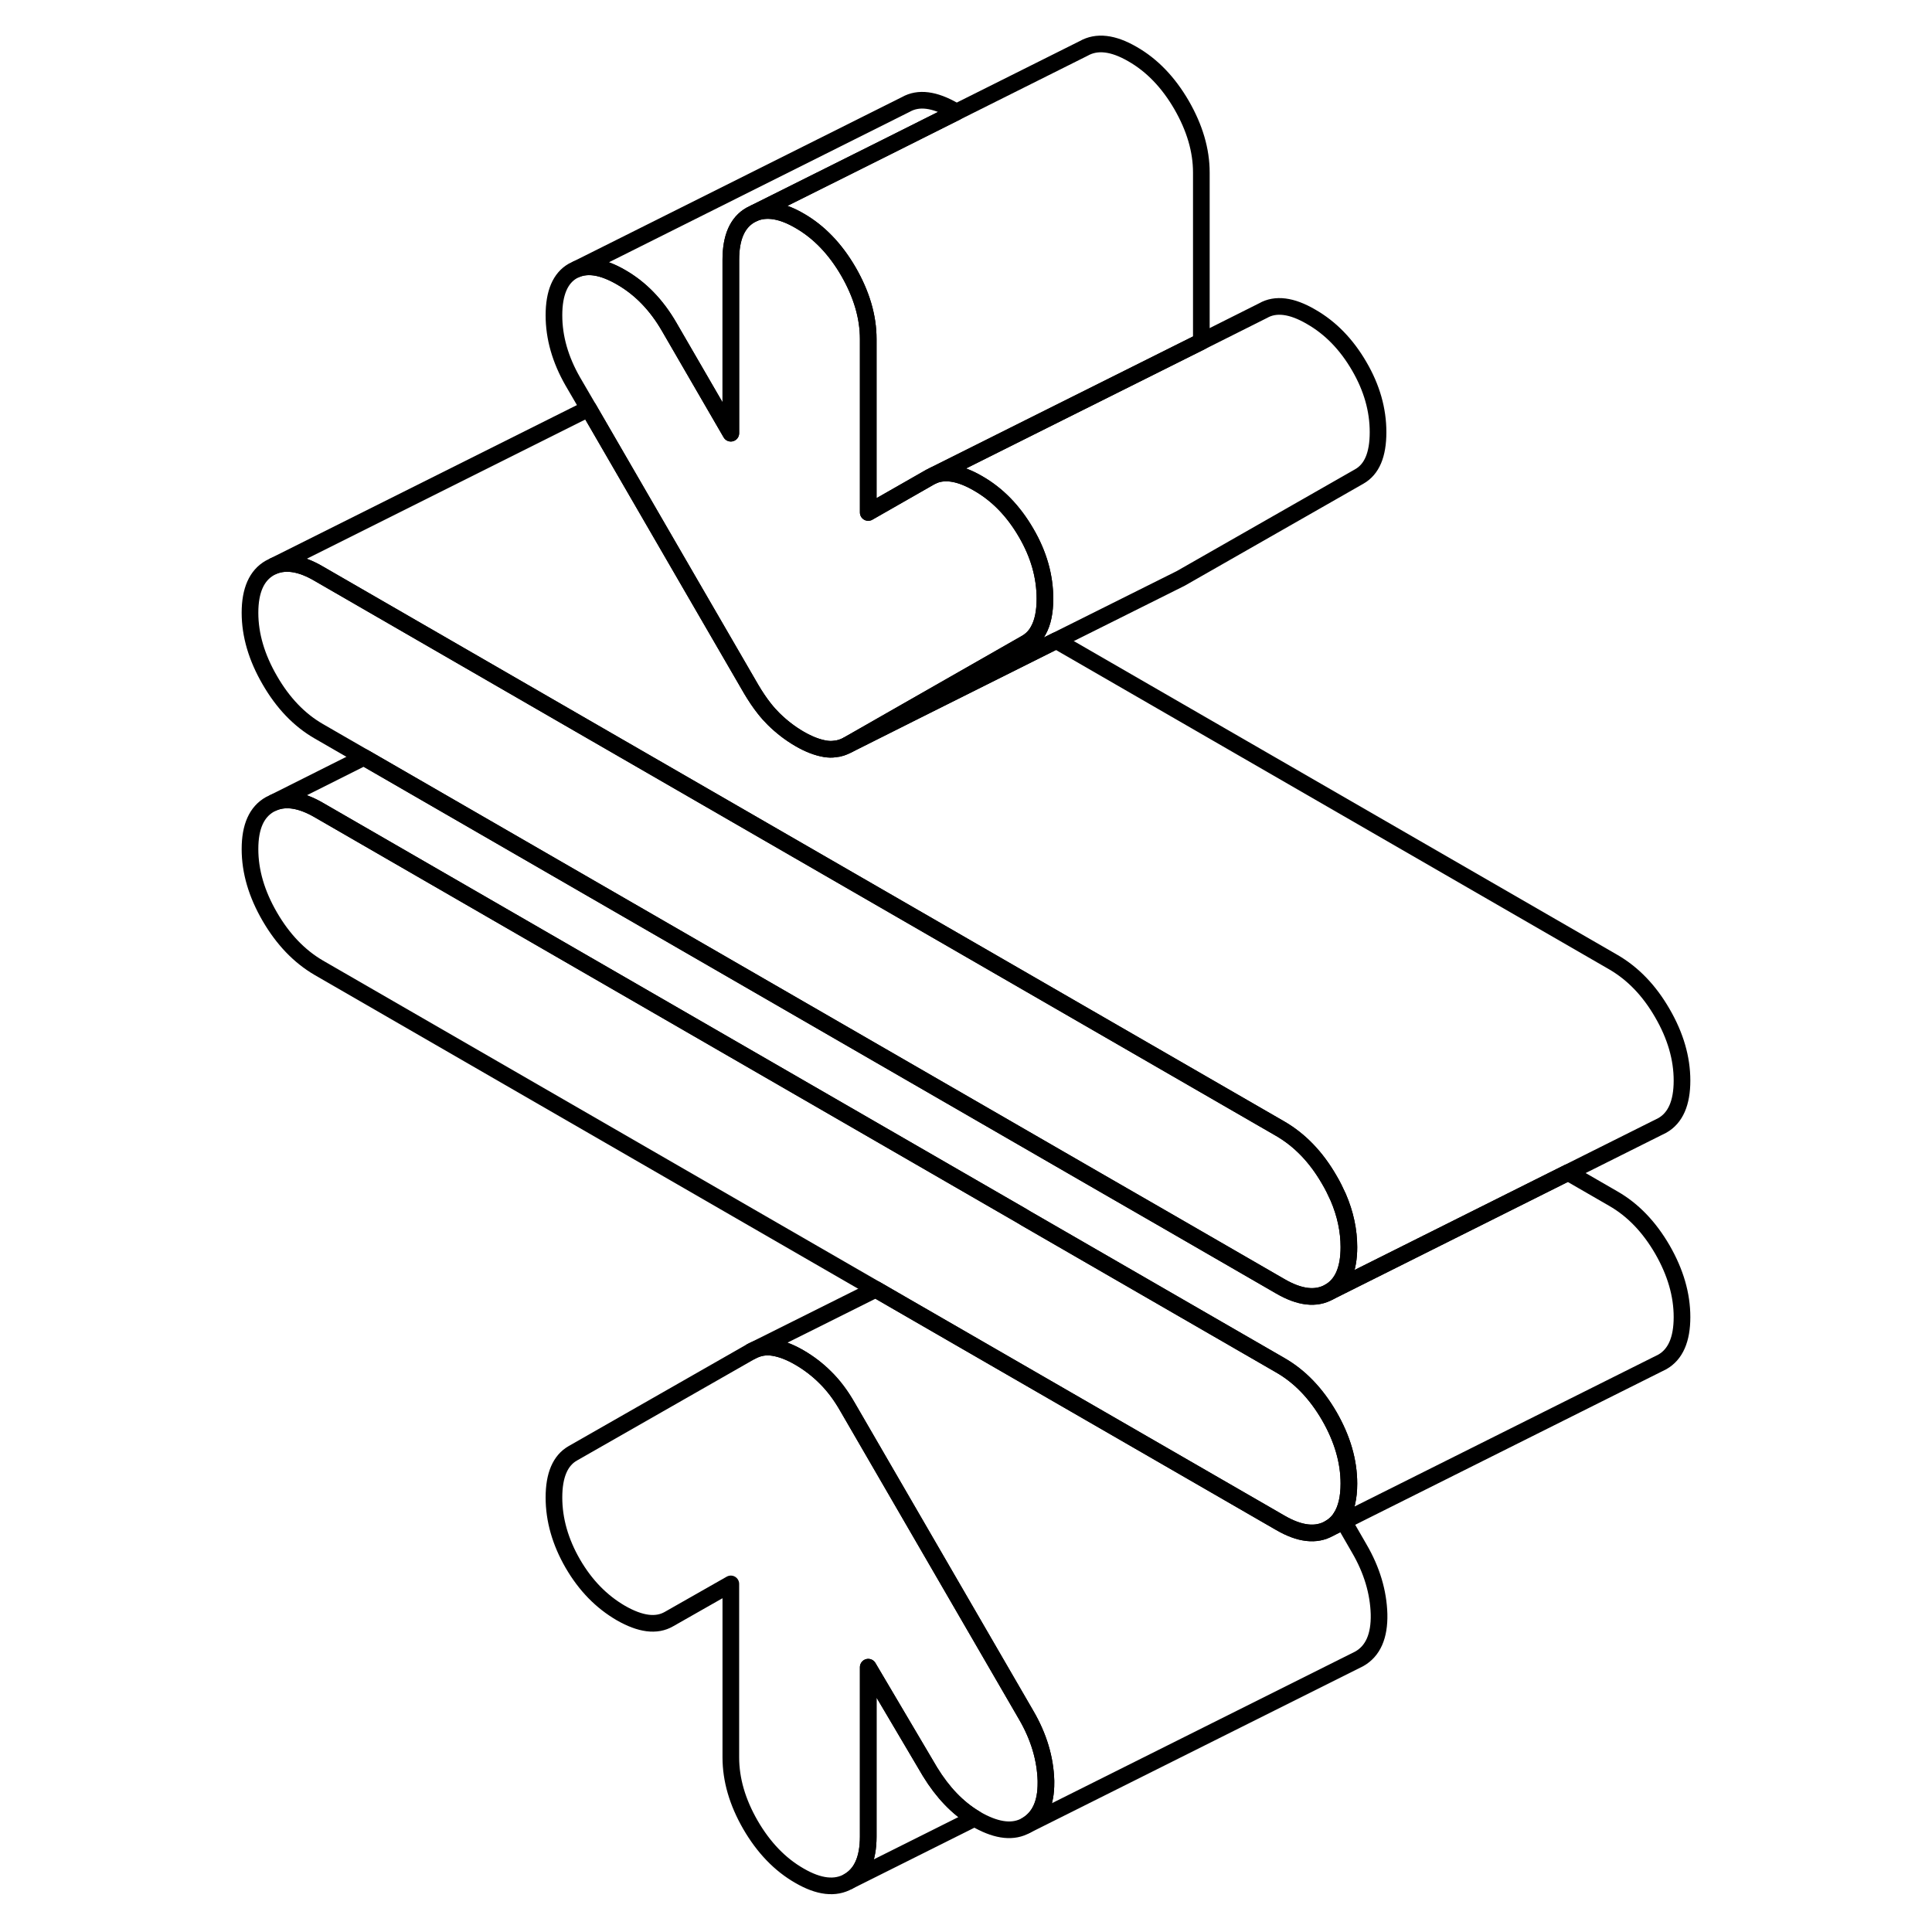 <svg width="48" height="48" viewBox="0 0 91 116" fill="none" xmlns="http://www.w3.org/2000/svg" stroke-width="1px"
     stroke-linecap="round" stroke-linejoin="round">
    <path d="M68.49 89.08C68.49 89.93 68.33 90.6 68.02 91.09C67.84 91.38 67.6 91.6 67.31 91.77C66.52 92.22 65.54 92.11 64.37 91.43L41.15 78.03L40.08 77.41L6.63 58.1C5.47 57.42 4.49 56.4 3.7 55.04C2.91 53.68 2.51 52.33 2.51 50.98C2.51 49.63 2.91 48.75 3.7 48.3L3.95 48.18C4.69 47.88 5.59 48.03 6.63 48.63L48.86 73.01L49.09 73.15L61.91 80.55L64.37 81.97C65.54 82.64 66.52 83.66 67.31 85.02C68.1 86.39 68.49 87.74 68.49 89.08Z" stroke="currentColor" stroke-linejoin="round"/>
    <path d="M68.49 74.88C68.49 76.22 68.1 77.12 67.31 77.57C66.52 78.02 65.54 77.91 64.37 77.23L57.6 73.32L53.4 70.9L9.35 45.47L6.63 43.9C5.47 43.23 4.49 42.21 3.7 40.84C2.91 39.48 2.51 38.13 2.51 36.79C2.51 35.45 2.91 34.55 3.7 34.1L3.94 33.98C4.69 33.68 5.59 33.83 6.63 34.44L18.13 41.08L23.17 43.99L64.37 67.77C65.54 68.45 66.52 69.46 67.31 70.83C67.52 71.18 67.69 71.54 67.85 71.89C68.28 72.89 68.49 73.89 68.49 74.88Z" stroke="currentColor" stroke-linejoin="round"/>
    <path d="M50.24 35.95C50.24 36.74 50.11 37.37 49.85 37.84C49.67 38.18 49.42 38.43 49.11 38.61L41.91 42.72L38.39 44.73C38.15 44.86 37.89 44.95 37.62 44.97C37.44 45 37.25 44.99 37.05 44.96C36.57 44.88 36.05 44.68 35.5 44.36C34.95 44.04 34.44 43.65 33.95 43.17C33.76 42.98 33.57 42.77 33.39 42.54C33.12 42.2 32.86 41.81 32.61 41.39L29.09 35.32L22.99 24.79L22.84 24.53L21.89 22.9C21.14 21.59 20.76 20.27 20.76 18.93C20.76 17.59 21.14 16.7 21.89 16.27L22.12 16.16C22.84 15.87 23.72 16.03 24.78 16.64C25.95 17.31 26.91 18.3 27.67 19.61L31.38 26.01V15.6C31.38 14.26 31.77 13.36 32.56 12.91L32.8 12.79C33.55 12.49 34.45 12.64 35.5 13.25C36.67 13.92 37.65 14.94 38.44 16.3C39.23 17.67 39.63 19.02 39.63 20.36V30.77L43.34 28.65L43.56 28.54C44.28 28.25 45.17 28.41 46.22 29.02C47.39 29.69 48.35 30.68 49.11 31.99C49.87 33.29 50.24 34.61 50.24 35.95Z" stroke="currentColor" stroke-linejoin="round"/>
    <path d="M68.02 91.09C67.84 91.38 67.6 91.6 67.31 91.77L68.17 91.34L68.02 91.09Z" stroke="currentColor" stroke-linejoin="round"/>
    <path d="M88.49 79.08C88.49 80.42 88.1 81.32 87.31 81.77L87.07 81.89L68.17 91.34L68.02 91.09C68.33 90.6 68.49 89.93 68.49 89.08C68.49 87.74 68.1 86.39 67.31 85.02C66.52 83.66 65.54 82.64 64.37 81.97L61.91 80.55L49.09 73.15L48.86 73.01L6.63 48.63C5.59 48.03 4.69 47.88 3.95 48.18L9.35 45.47L53.4 70.9L57.6 73.32L64.37 77.23C65.54 77.91 66.52 78.02 67.31 77.57L72.87 74.79L81.65 70.4L84.37 71.97C85.54 72.64 86.52 73.66 87.31 75.02C88.1 76.39 88.49 77.74 88.49 79.08Z" stroke="currentColor" stroke-linejoin="round"/>
    <path d="M88.49 64.88C88.49 66.22 88.1 67.12 87.31 67.57L87.07 67.69L81.65 70.4L72.87 74.79L67.31 77.57C68.1 77.12 68.49 76.22 68.49 74.88C68.49 73.89 68.28 72.89 67.85 71.89C67.69 71.54 67.52 71.18 67.31 70.83C66.52 69.46 65.54 68.45 64.37 67.77L23.17 43.99L18.13 41.08L6.63 34.44C5.59 33.83 4.69 33.68 3.94 33.98L22.84 24.53L22.99 24.79L29.09 35.32L32.61 41.39C32.86 41.81 33.12 42.2 33.39 42.54C33.57 42.77 33.76 42.98 33.95 43.17C34.44 43.65 34.95 44.04 35.5 44.36C36.05 44.68 36.57 44.88 37.05 44.96C37.25 44.99 37.44 45 37.62 44.97C37.89 44.95 38.15 44.86 38.39 44.73L42.14 42.85L50.92 38.46L84.37 57.77C85.54 58.45 86.52 59.46 87.31 60.83C88.1 62.19 88.49 63.54 88.49 64.88Z" stroke="currentColor" stroke-linejoin="round"/>
    <path d="M70.24 25.95C70.24 27.299 69.87 28.18 69.11 28.61L58.39 34.73L50.92 38.459L42.14 42.849L38.39 44.73L41.91 42.719L49.11 38.609C49.42 38.429 49.67 38.179 49.85 37.84C50.11 37.37 50.24 36.739 50.24 35.95C50.24 34.609 49.87 33.289 49.11 31.989C48.35 30.68 47.39 29.689 46.22 29.02C45.17 28.41 44.28 28.25 43.56 28.54L49.3 25.669L59.63 20.509L63.34 18.649C64.09 18.22 65.06 18.34 66.22 19.02C67.39 19.689 68.35 20.68 69.11 21.989C69.87 23.29 70.24 24.61 70.24 25.95Z" stroke="currentColor" stroke-linejoin="round"/>
    <path d="M44.92 6.73L40.77 8.81L32.8 12.79L32.56 12.91C31.77 13.36 31.38 14.26 31.38 15.6V26.01L27.67 19.61C26.91 18.3 25.95 17.31 24.78 16.64C23.72 16.03 22.84 15.87 22.12 16.16L41.89 6.27C42.65 5.84 43.61 5.96 44.78 6.64C44.83 6.67 44.87 6.7 44.92 6.73Z" stroke="currentColor" stroke-linejoin="round"/>
    <path d="M59.63 10.36V20.51L49.3 25.67L43.56 28.54L43.34 28.65L39.63 30.77V20.36C39.63 19.02 39.23 17.67 38.44 16.3C37.65 14.94 36.67 13.92 35.5 13.25C34.45 12.64 33.55 12.49 32.8 12.79L40.77 8.81L44.92 6.73L52.56 2.91C53.35 2.46 54.33 2.57 55.5 3.25C56.67 3.92 57.65 4.94 58.44 6.3C59.23 7.67 59.63 9.02 59.63 10.36Z" stroke="currentColor" stroke-linejoin="round"/>
    <path d="M50.3 106.91V107.03C50.31 108.28 49.91 109.14 49.11 109.6C48.35 110.03 47.41 109.93 46.28 109.32C46.19 109.27 46.1 109.22 46.02 109.17C44.99 108.55 44.1 107.62 43.34 106.38L39.63 100.1V110.27C39.63 111.61 39.23 112.51 38.44 112.96C37.65 113.41 36.67 113.3 35.5 112.62C34.33 111.95 33.35 110.93 32.56 109.57C31.77 108.2 31.38 106.85 31.38 105.51V95.1L27.67 97.21C26.91 97.65 25.95 97.519 24.78 96.85C23.61 96.169 22.65 95.189 21.89 93.879C21.14 92.579 20.76 91.25 20.76 89.91C20.76 88.57 21.14 87.69 21.89 87.26L32.61 81.139C33.03 80.909 33.47 80.83 33.95 80.91C34.44 80.99 34.95 81.19 35.5 81.51C36.05 81.83 36.57 82.219 37.05 82.7C37.53 83.169 37.98 83.76 38.39 84.48L49.11 102.97C49.87 104.27 50.26 105.59 50.3 106.91Z" stroke="currentColor" stroke-linejoin="round"/>
    <path d="M70.3 96.91C70.33 98.23 69.94 99.13 69.11 99.6L49.11 109.6C49.91 109.14 50.31 108.28 50.3 107.03V106.91C50.26 105.59 49.87 104.27 49.11 102.97L38.39 84.48C37.98 83.76 37.53 83.17 37.05 82.7C36.57 82.22 36.05 81.83 35.5 81.51C34.95 81.19 34.44 80.99 33.95 80.91C33.47 80.83 33.03 80.91 32.61 81.14L40.08 77.41L41.15 78.03L64.37 91.43C65.54 92.11 66.52 92.22 67.31 91.77L68.17 91.34L69.11 92.97C69.87 94.27 70.26 95.59 70.3 96.91Z" stroke="currentColor" stroke-linejoin="round"/>
    <path d="M46.02 109.17L38.44 112.96C39.23 112.51 39.63 111.61 39.63 110.27V100.1L43.34 106.38C44.1 107.62 44.99 108.55 46.02 109.17Z" stroke="currentColor" stroke-linejoin="round"/>
</svg>
